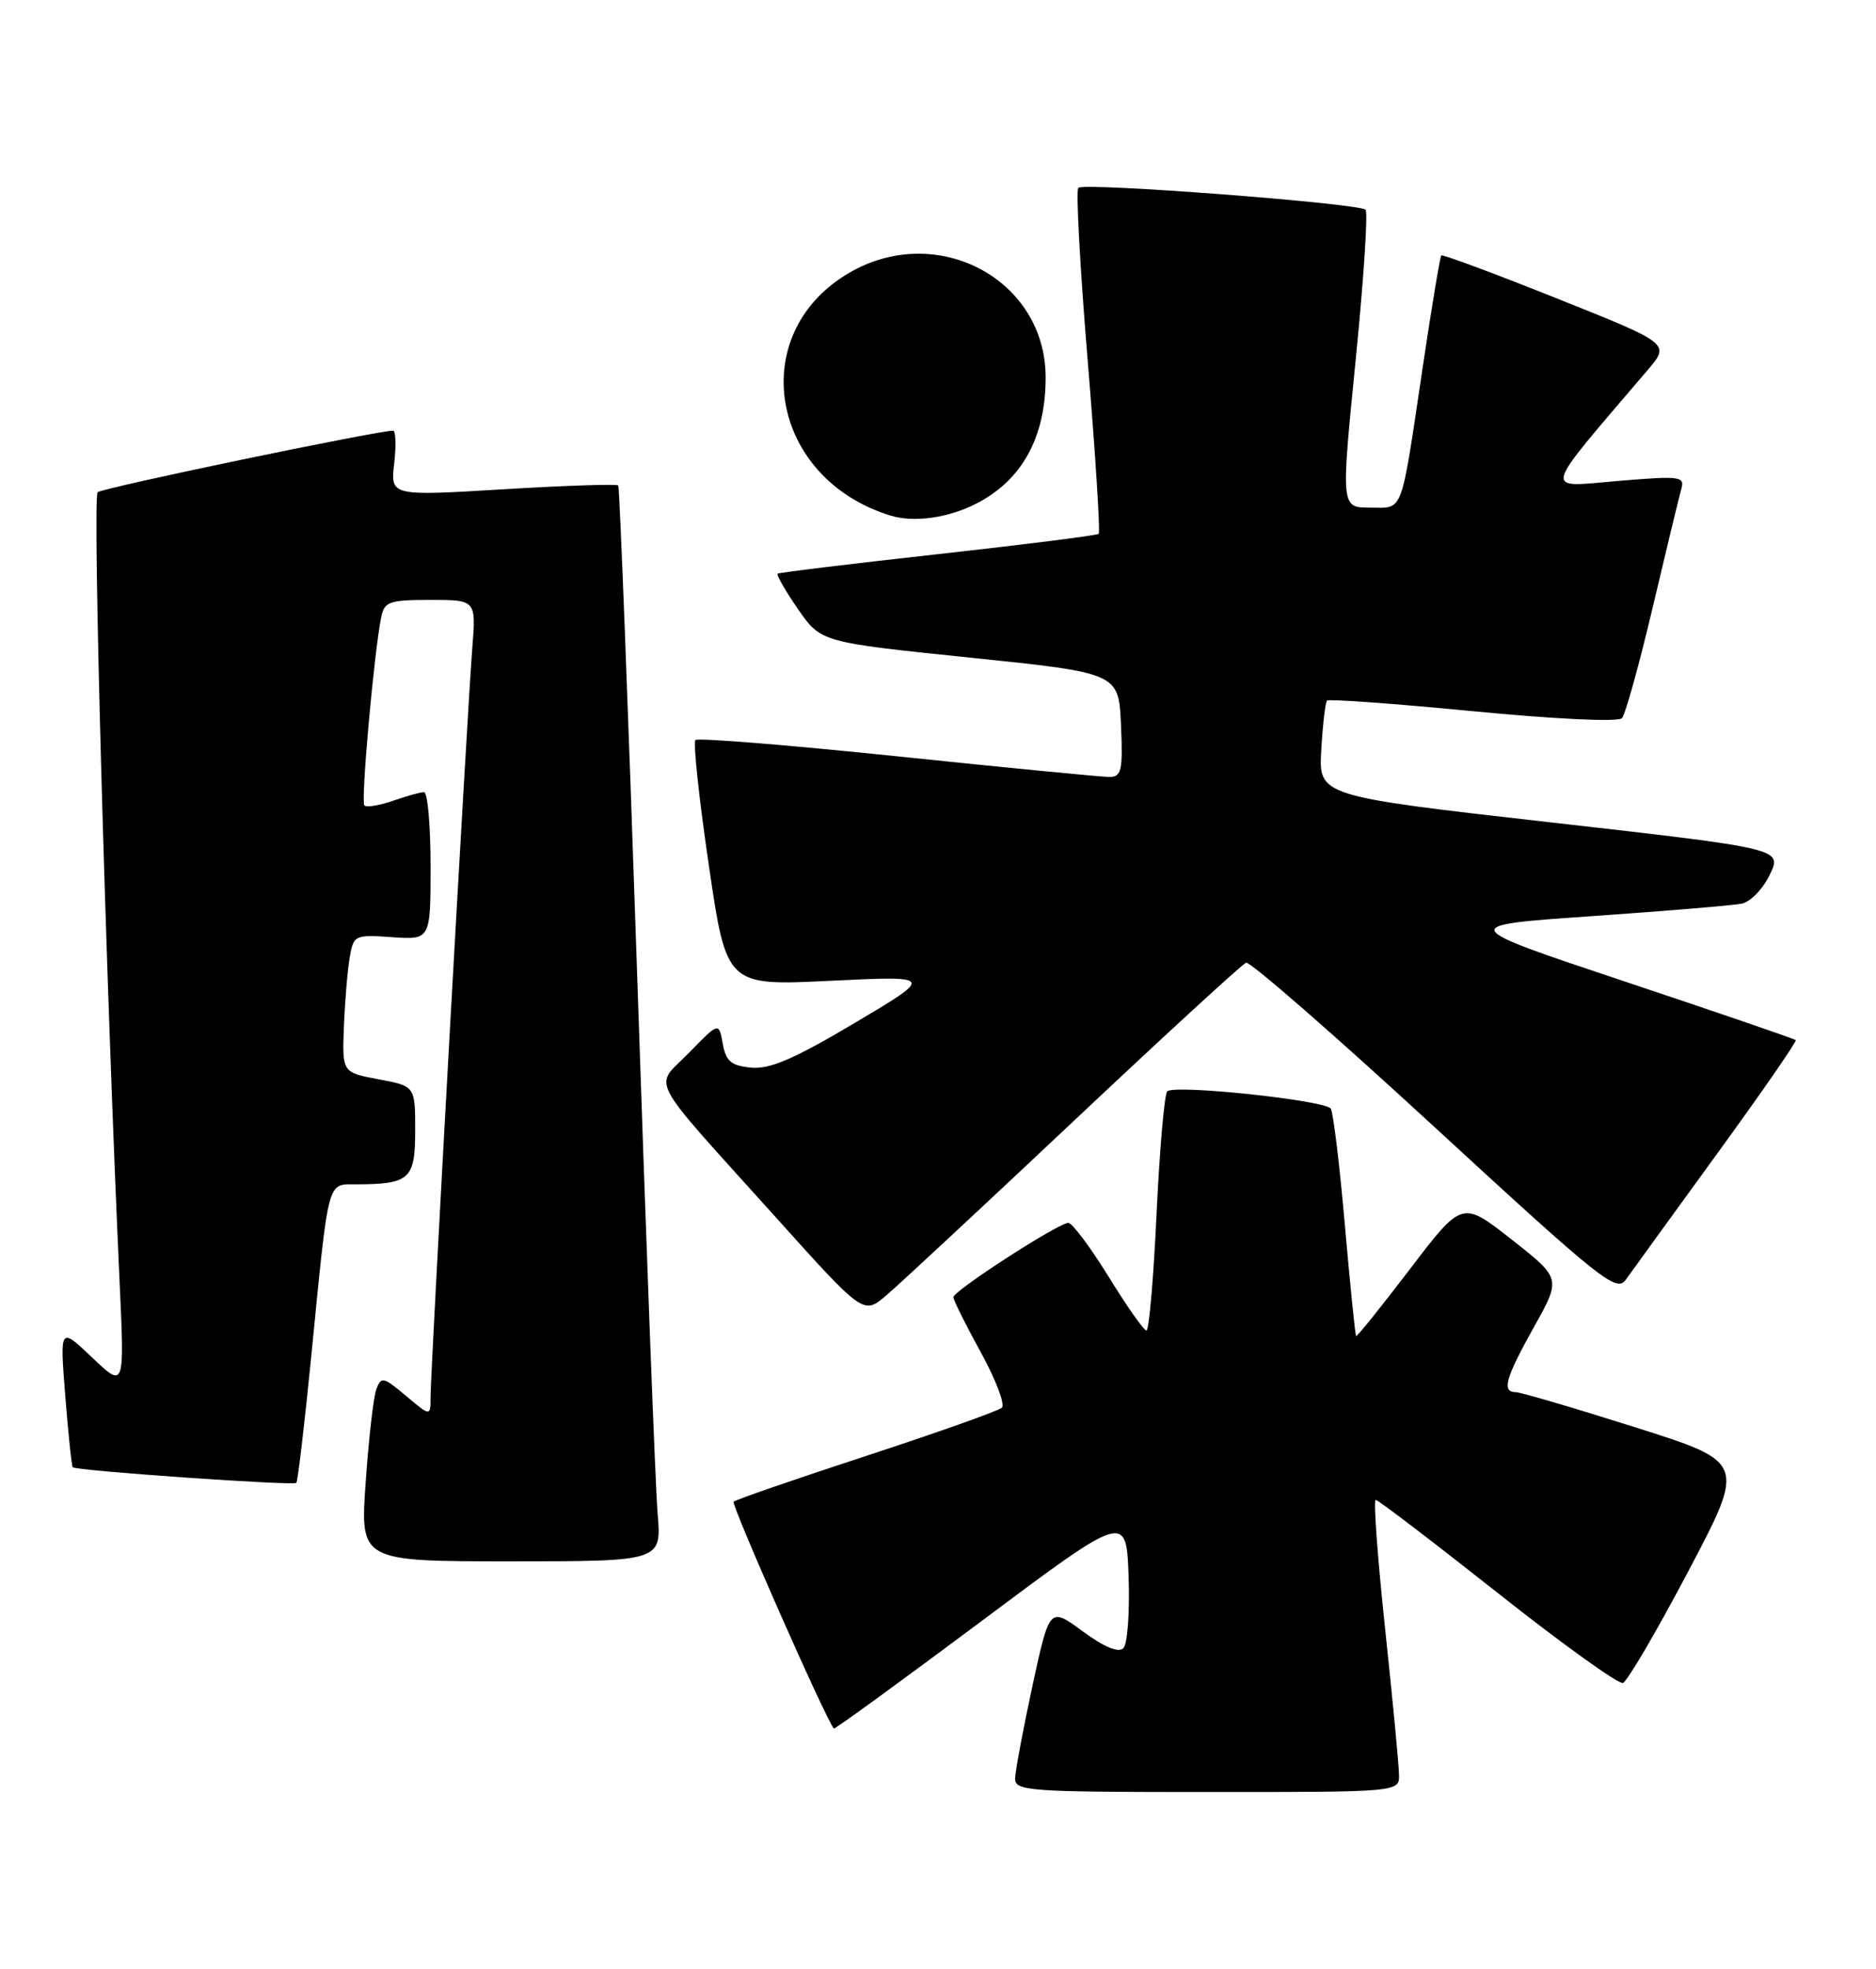 <?xml version="1.0" encoding="UTF-8" standalone="no"?>
<!DOCTYPE svg PUBLIC "-//W3C//DTD SVG 1.1//EN" "http://www.w3.org/Graphics/SVG/1.1/DTD/svg11.dtd" >
<svg xmlns="http://www.w3.org/2000/svg" xmlns:xlink="http://www.w3.org/1999/xlink" version="1.1" viewBox="0 0 244 256">
 <g >
 <path fill="currentColor"
d=" M 181.96 230.75 C 181.95 229.51 181.13 220.96 180.15 211.75 C 179.17 202.54 178.62 195.01 178.93 195.01 C 179.25 195.02 186.37 200.45 194.77 207.09 C 203.16 213.73 210.50 219.00 211.08 218.81 C 211.65 218.62 215.48 212.08 219.59 204.29 C 227.06 190.12 227.06 190.12 212.64 185.56 C 204.71 183.05 197.73 181.00 197.11 181.00 C 195.29 181.00 195.81 179.16 199.52 172.52 C 203.05 166.22 203.05 166.22 196.61 161.16 C 190.17 156.10 190.17 156.10 183.38 165.01 C 179.64 169.91 176.49 173.83 176.38 173.71 C 176.26 173.59 175.61 167.11 174.92 159.30 C 174.24 151.49 173.41 144.67 173.09 144.15 C 172.41 143.06 152.84 140.98 151.82 141.89 C 151.45 142.23 150.83 149.36 150.43 157.75 C 150.04 166.14 149.45 173.00 149.11 172.99 C 148.77 172.99 146.56 169.84 144.19 165.99 C 141.81 162.15 139.46 159.00 138.95 159.00 C 137.66 159.00 124.00 167.83 124.00 168.66 C 124.00 169.03 125.60 172.25 127.56 175.81 C 129.52 179.37 130.75 182.62 130.31 183.03 C 129.86 183.44 121.94 186.25 112.70 189.28 C 103.46 192.30 95.68 194.99 95.42 195.25 C 95.07 195.60 107.35 223.43 108.45 224.74 C 108.56 224.87 117.16 218.61 127.57 210.84 C 146.50 196.69 146.50 196.69 146.79 205.00 C 146.95 209.57 146.65 213.75 146.11 214.29 C 145.47 214.93 143.63 214.16 140.82 212.10 C 136.51 208.93 136.51 208.93 134.28 219.21 C 133.06 224.87 132.05 230.29 132.03 231.25 C 132.00 232.87 133.85 233.00 157.00 233.00 C 182.00 233.00 182.00 233.00 181.96 230.75 Z  M 85.53 196.75 C 85.24 193.31 84.05 161.93 82.88 127.00 C 81.70 92.08 80.59 63.33 80.41 63.12 C 80.22 62.91 73.48 63.13 65.43 63.62 C 50.79 64.50 50.79 64.50 51.27 60.25 C 51.54 57.91 51.47 56.00 51.13 56.00 C 49.02 56.00 13.35 63.42 12.70 64.00 C 12.00 64.61 13.75 127.38 15.57 167.00 C 16.19 180.50 16.19 180.50 11.98 176.50 C 7.78 172.50 7.78 172.50 8.49 181.50 C 8.88 186.45 9.32 190.62 9.46 190.77 C 9.87 191.22 38.15 193.19 38.54 192.80 C 38.73 192.60 39.60 185.25 40.47 176.47 C 42.79 152.94 42.51 154.00 46.30 153.99 C 53.31 153.96 54.00 153.33 54.00 146.99 C 54.00 141.22 54.00 141.22 49.25 140.33 C 44.50 139.44 44.50 139.44 44.73 133.47 C 44.86 130.19 45.20 126.15 45.48 124.50 C 45.98 121.58 46.12 121.51 51.00 121.85 C 56.00 122.19 56.00 122.19 56.00 112.60 C 56.00 107.32 55.62 103.00 55.15 103.00 C 54.68 103.00 52.86 103.50 51.10 104.12 C 49.34 104.73 47.67 105.00 47.39 104.73 C 46.91 104.24 48.64 84.90 49.58 80.25 C 49.99 78.22 50.62 78.00 55.98 78.00 C 61.92 78.00 61.92 78.00 61.43 84.25 C 60.79 92.19 56.00 178.17 56.00 181.61 C 56.00 184.18 56.00 184.18 52.81 181.49 C 49.85 179.00 49.57 178.94 48.94 180.65 C 48.57 181.67 47.95 187.11 47.56 192.75 C 46.84 203.00 46.84 203.00 66.45 203.00 C 86.06 203.00 86.06 203.00 85.53 196.75 Z  M 139.64 145.76 C 151.47 134.62 161.57 125.35 162.07 125.17 C 162.58 124.98 173.61 134.60 186.57 146.53 C 208.35 166.58 210.25 168.09 211.47 166.37 C 212.20 165.34 217.54 157.98 223.33 150.01 C 229.12 142.05 233.73 135.39 233.56 135.23 C 233.40 135.07 223.42 131.65 211.38 127.63 C 189.50 120.33 189.50 120.33 207.00 119.12 C 216.62 118.45 225.42 117.72 226.55 117.49 C 227.68 117.25 229.32 115.55 230.20 113.70 C 231.80 110.34 231.80 110.34 201.65 106.92 C 171.50 103.50 171.50 103.50 171.85 97.50 C 172.04 94.20 172.38 91.31 172.60 91.09 C 172.82 90.86 181.35 91.48 191.57 92.47 C 202.23 93.50 210.49 93.89 210.95 93.38 C 211.40 92.90 213.20 86.42 214.95 79.00 C 216.70 71.58 218.37 64.67 218.66 63.65 C 219.16 61.92 218.66 61.85 210.36 62.54 C 200.62 63.35 200.29 64.54 214.32 48.09 C 217.22 44.68 217.22 44.68 202.49 38.80 C 194.38 35.56 187.62 33.05 187.46 33.21 C 187.30 33.37 186.23 39.80 185.08 47.50 C 182.13 67.29 182.61 66.00 178.19 66.00 C 174.41 66.00 174.41 66.00 176.31 46.94 C 177.36 36.46 177.94 27.61 177.61 27.27 C 176.76 26.43 140.97 23.70 140.25 24.42 C 139.92 24.74 140.48 34.91 141.48 47.02 C 142.48 59.13 143.12 69.20 142.90 69.41 C 142.68 69.61 133.28 70.80 122.00 72.05 C 110.72 73.30 101.34 74.44 101.15 74.59 C 100.96 74.74 102.14 76.81 103.78 79.18 C 106.77 83.50 106.77 83.50 126.13 85.50 C 145.50 87.50 145.50 87.50 145.80 94.25 C 146.06 100.18 145.87 101.00 144.30 101.02 C 143.31 101.02 130.91 99.82 116.75 98.34 C 102.59 96.87 90.76 95.91 90.45 96.22 C 90.14 96.53 90.92 103.84 92.19 112.48 C 94.49 128.18 94.49 128.18 107.99 127.52 C 121.50 126.87 121.50 126.87 111.19 132.99 C 103.29 137.68 100.13 139.05 97.69 138.81 C 95.09 138.56 94.42 137.99 94.00 135.69 C 93.50 132.89 93.50 132.89 89.62 136.87 C 85.03 141.58 83.82 139.29 100.90 158.27 C 112.29 170.93 112.29 170.93 115.21 168.48 C 116.81 167.13 127.81 156.90 139.64 145.76 Z  M 127.00 65.47 C 132.94 62.42 136.00 56.85 136.00 49.08 C 136.00 36.30 121.86 28.79 110.42 35.49 C 96.89 43.42 100.12 62.22 115.84 67.04 C 118.89 67.97 123.37 67.34 127.00 65.47 Z "/>
</g>
</svg>